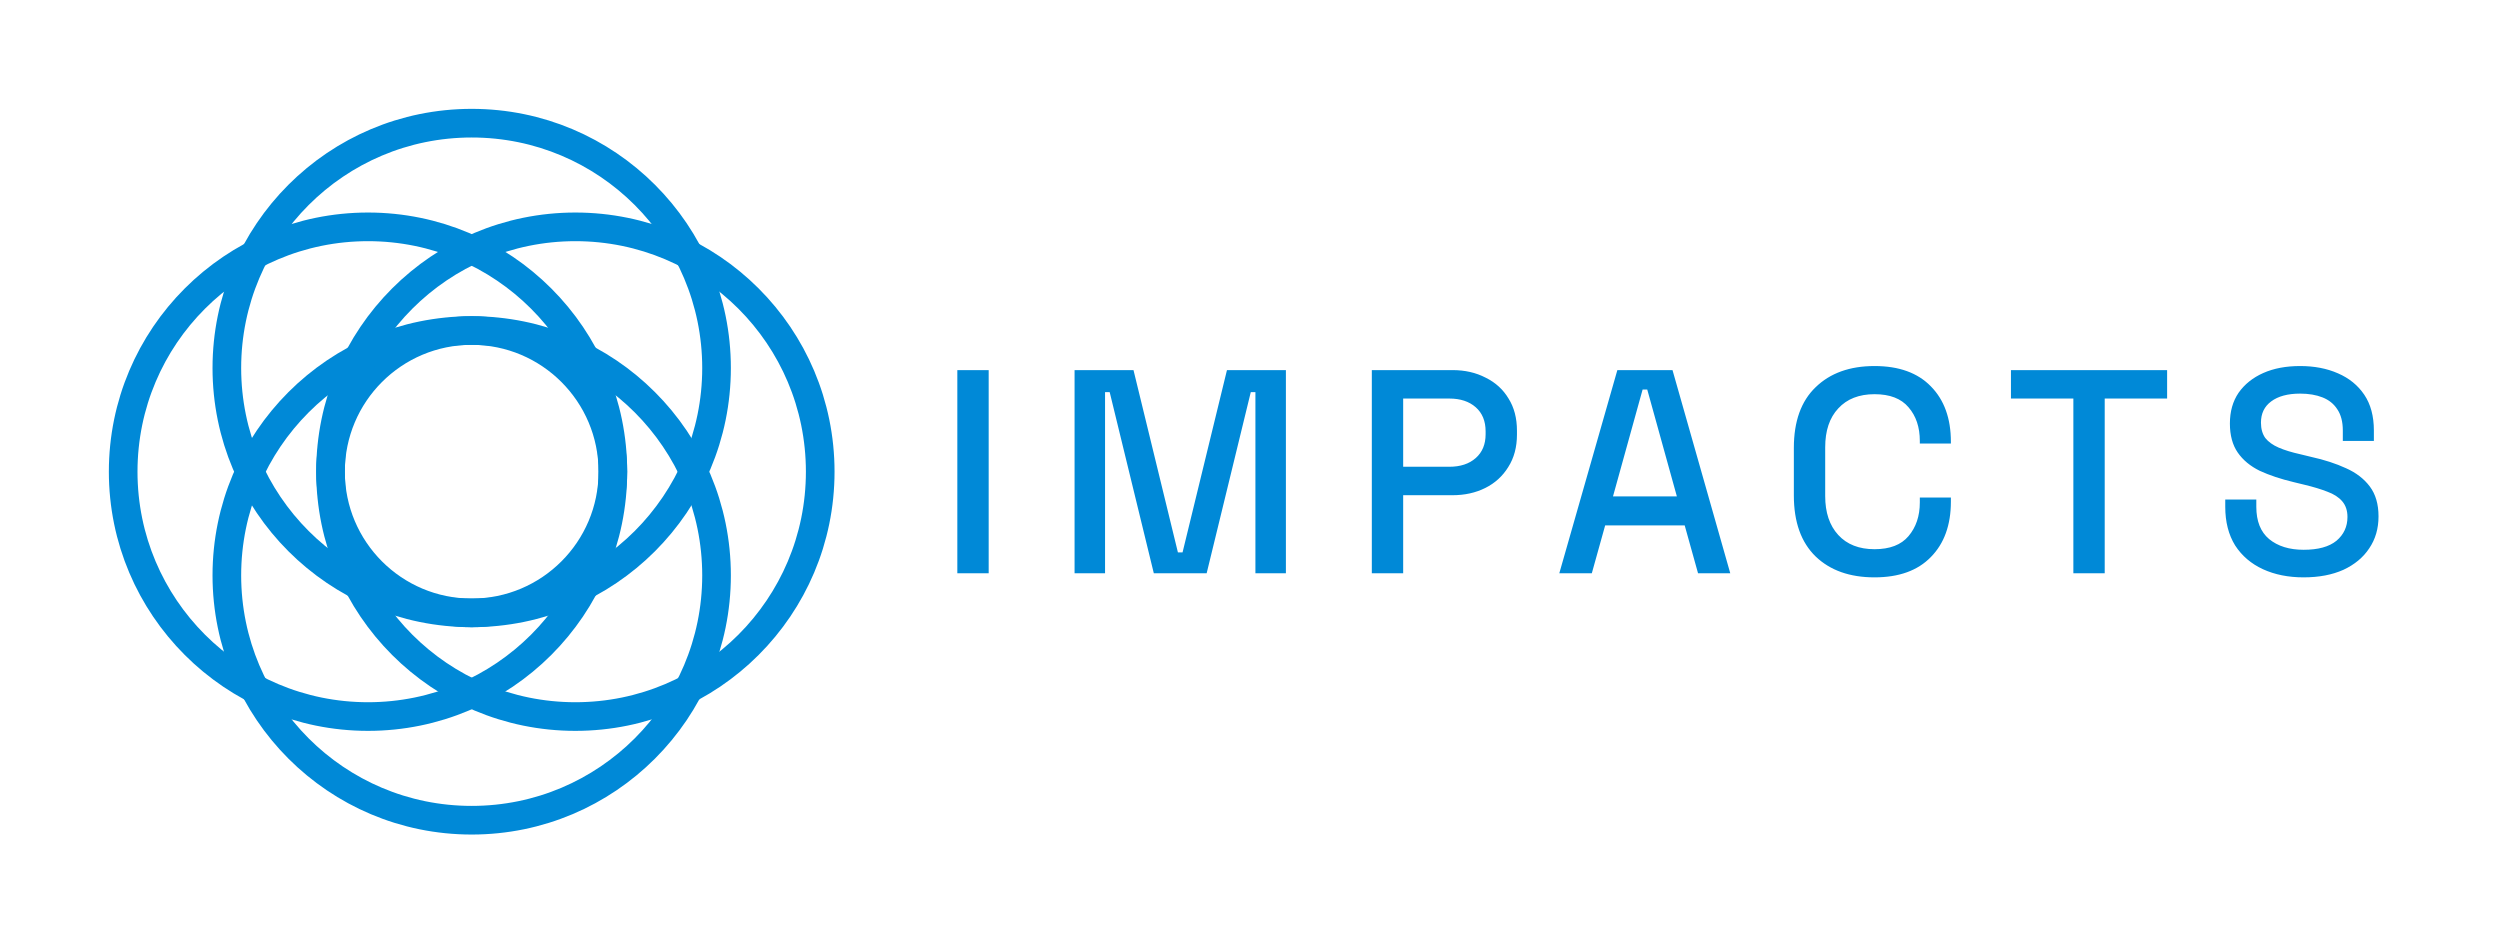 <svg width="689" height="260" viewBox="0 0 689 260" fill="none" xmlns="http://www.w3.org/2000/svg">
<path d="M168.907 130C168.907 167.268 138.696 197.48 101.427 197.48C64.159 197.48 33.947 167.268 33.947 130C33.947 92.732 64.159 62.52 101.427 62.52C138.696 62.52 168.907 92.732 168.907 130Z" stroke="#0089D7" stroke-width="7.894"/>
<path d="M168.91 129.999C168.91 151.488 151.49 168.909 130.001 168.909C108.512 168.909 91.092 151.488 91.092 129.999C91.092 108.511 108.512 91.09 130.001 91.09C151.49 91.09 168.91 108.511 168.91 129.999Z" stroke="#0089D7" stroke-width="7.894"/>
<path d="M129.999 91.093C167.268 91.093 197.479 121.304 197.479 158.573C197.479 195.841 167.268 226.053 129.999 226.053C92.731 226.053 62.519 195.841 62.519 158.573C62.519 121.304 92.731 91.093 129.999 91.093Z" stroke="#0089D7" stroke-width="7.894"/>
<path d="M226.052 130C226.052 167.268 195.84 197.48 158.572 197.48C121.304 197.48 91.092 167.268 91.092 130C91.092 92.732 121.304 62.52 158.572 62.52C195.84 62.52 226.052 92.732 226.052 130Z" stroke="#0089D7" stroke-width="7.894"/>
<path d="M129.999 33.947C167.268 33.947 197.479 64.159 197.479 101.427C197.479 138.696 167.268 168.907 129.999 168.907C92.731 168.907 62.519 138.696 62.519 101.427C62.519 64.159 92.731 33.947 129.999 33.947Z" stroke="#0089D7" stroke-width="7.894"/>
<path d="M263.84 158V102H272.48V158H263.84ZM296.152 158V102H312.392L324.632 152.24H325.912L338.152 102H354.392V158H345.992V108.08H344.712L332.552 158H317.992L305.832 108.08H304.552V158H296.152ZM378.074 158V102H400.314C403.727 102 406.767 102.693 409.434 104.08C412.154 105.413 414.261 107.333 415.754 109.84C417.301 112.293 418.074 115.253 418.074 118.72V119.76C418.074 123.227 417.274 126.213 415.674 128.72C414.127 131.227 412.021 133.147 409.354 134.48C406.687 135.813 403.674 136.48 400.314 136.48H386.714V158H378.074ZM386.714 128.64H399.434C402.474 128.64 404.901 127.84 406.714 126.24C408.527 124.64 409.434 122.453 409.434 119.68V118.88C409.434 116.053 408.527 113.84 406.714 112.24C404.901 110.64 402.474 109.84 399.434 109.84H386.714V128.64ZM429.742 158L445.742 102H460.942L476.862 158H467.982L464.302 144.8H442.382L438.702 158H429.742ZM444.542 136.8H462.142L453.982 107.36H452.702L444.542 136.8ZM516.624 159.12C509.797 159.12 504.384 157.2 500.384 153.36C496.384 149.467 494.384 143.867 494.384 136.56V123.44C494.384 116.133 496.384 110.56 500.384 106.72C504.384 102.827 509.797 100.88 516.624 100.88C523.344 100.88 528.517 102.747 532.144 106.48C535.824 110.213 537.664 115.307 537.664 121.76V122.24H529.104V121.52C529.104 117.733 528.064 114.64 525.984 112.24C523.957 109.84 520.837 108.64 516.624 108.64C512.357 108.64 509.024 109.947 506.624 112.56C504.224 115.12 503.024 118.693 503.024 123.28V136.72C503.024 141.253 504.224 144.827 506.624 147.44C509.024 150.053 512.357 151.36 516.624 151.36C520.837 151.36 523.957 150.16 525.984 147.76C528.064 145.307 529.104 142.213 529.104 138.48V137.12H537.664V138.24C537.664 144.693 535.824 149.787 532.144 153.52C528.517 157.253 523.344 159.12 516.624 159.12ZM571.418 158V109.84H554.218V102H597.258V109.84H580.058V158H571.418ZM634.88 159.12C630.666 159.12 626.933 158.373 623.68 156.88C620.426 155.387 617.866 153.2 616 150.32C614.186 147.387 613.28 143.84 613.28 139.68V137.68H621.84V139.68C621.84 143.627 623.013 146.587 625.36 148.56C627.76 150.533 630.933 151.52 634.88 151.52C638.88 151.52 641.893 150.693 643.92 149.04C645.946 147.333 646.96 145.147 646.96 142.48C646.96 140.72 646.48 139.28 645.52 138.16C644.56 137.04 643.2 136.16 641.44 135.52C639.68 134.827 637.573 134.187 635.12 133.6L632.16 132.88C628.586 132.027 625.466 130.987 622.8 129.76C620.186 128.48 618.16 126.8 616.72 124.72C615.28 122.64 614.56 119.973 614.56 116.72C614.56 113.413 615.36 110.587 616.96 108.24C618.613 105.893 620.88 104.08 623.76 102.8C626.64 101.52 630.026 100.88 633.92 100.88C637.813 100.88 641.28 101.547 644.32 102.88C647.413 104.213 649.84 106.187 651.6 108.8C653.36 111.413 654.24 114.693 654.24 118.64V121.52H645.68V118.64C645.68 116.24 645.173 114.293 644.16 112.8C643.2 111.307 641.84 110.213 640.08 109.52C638.32 108.827 636.266 108.48 633.92 108.48C630.506 108.48 627.84 109.2 625.92 110.64C624.053 112.027 623.12 113.973 623.12 116.48C623.12 118.187 623.52 119.6 624.32 120.72C625.173 121.787 626.4 122.667 628 123.36C629.6 124.053 631.6 124.667 634 125.2L636.96 125.92C640.586 126.72 643.786 127.76 646.56 129.04C649.333 130.267 651.52 131.947 653.12 134.08C654.72 136.213 655.52 138.96 655.52 142.32C655.52 145.68 654.666 148.613 652.96 151.12C651.306 153.627 648.933 155.6 645.84 157.04C642.746 158.427 639.093 159.12 634.88 159.12Z" fill="#0089D7"/>
</svg>
